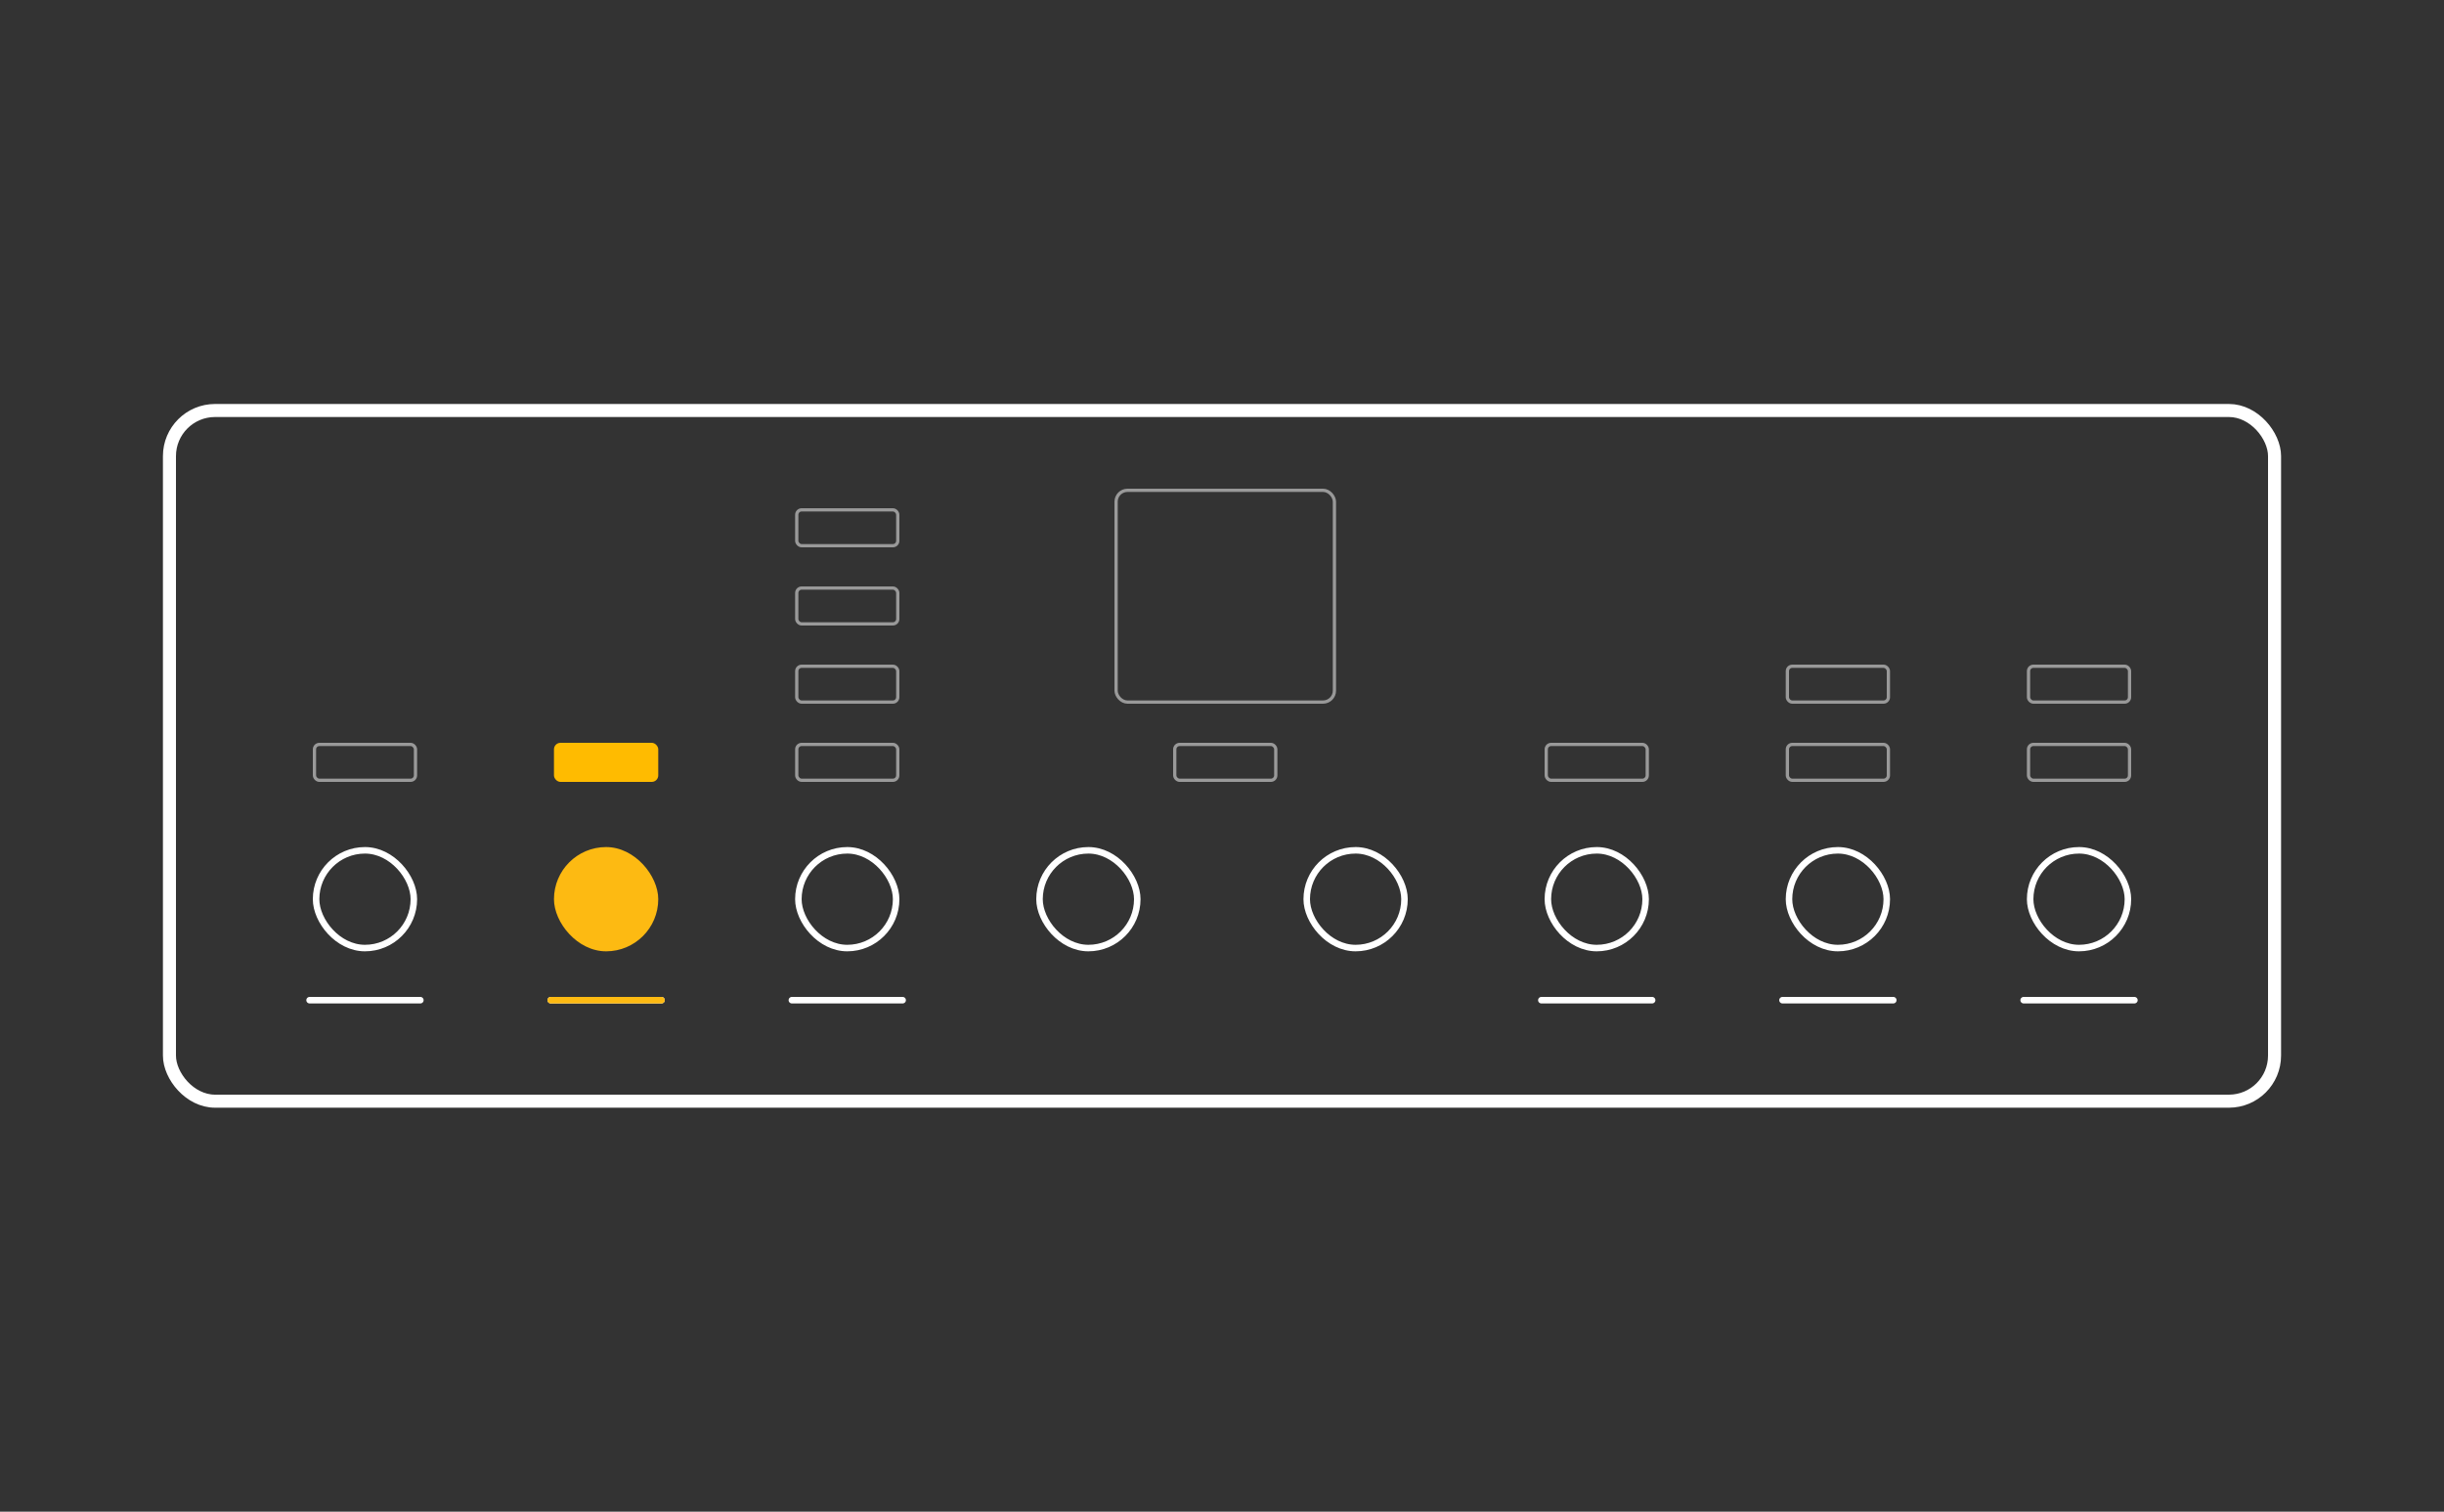<svg width="375" height="232" viewBox="0 0 375 232" fill="none" xmlns="http://www.w3.org/2000/svg">
<rect x="0" y="0" width="375" height="232" fill="#333333" stroke="none"/>
<rect x="26" y="63" width="323" height="106" rx="7" stroke="white" stroke-width="2"/>
<rect x="48.5" y="130.5" width="15" height="15" rx="7.5" stroke="white"/>
<line x1="47.5" y1="153.5" x2="64.5" y2="153.5" stroke="white" stroke-linecap="round"/>
<rect x="85" y="130" width="16" height="16" rx="8" fill="#FDBA12"/>
<line x1="84.5" y1="153.5" x2="101.5" y2="153.5" stroke="white" stroke-linecap="round"/>
<rect x="85" y="114" width="16" height="6" rx="1" fill="#FFBB00"/>
<rect opacity="0.5" x="122.25" y="114.25" width="15.5" height="5.5" rx="0.75" stroke="white" stroke-width="0.5"/>
<rect opacity="0.5" x="180.25" y="114.25" width="15.5" height="5.5" rx="0.75" stroke="white" stroke-width="0.5"/>
<rect opacity="0.5" x="171.25" y="75.25" width="33.5" height="32.5" rx="1.75" stroke="white" stroke-width="0.5"/>
<rect opacity="0.5" x="237.25" y="114.25" width="15.5" height="5.5" rx="0.75" stroke="white" stroke-width="0.5"/>
<rect opacity="0.5" x="274.25" y="114.25" width="15.5" height="5.5" rx="0.75" stroke="white" stroke-width="0.5"/>
<rect opacity="0.5" x="274.25" y="102.25" width="15.5" height="5.5" rx="0.75" stroke="white" stroke-width="0.5"/>
<rect opacity="0.5" x="311.25" y="102.25" width="15.5" height="5.5" rx="0.75" stroke="white" stroke-width="0.5"/>
<rect opacity="0.5" x="311.25" y="114.25" width="15.5" height="5.5" rx="0.75" stroke="white" stroke-width="0.5"/>
<rect opacity="0.5" x="122.25" y="102.25" width="15.5" height="5.5" rx="0.75" stroke="white" stroke-width="0.5"/>
<rect opacity="0.5" x="122.25" y="90.25" width="15.5" height="5.5" rx="0.75" stroke="white" stroke-width="0.5"/>
<rect opacity="0.5" x="122.25" y="78.25" width="15.5" height="5.5" rx="0.75" stroke="white" stroke-width="0.5"/>
<rect opacity="0.5" x="48.25" y="114.25" width="15.5" height="5.5" rx="0.75" stroke="white" stroke-width="0.5"/>
<rect x="122.5" y="130.5" width="15" height="15" rx="7.5" stroke="white"/>
<rect x="159.5" y="130.5" width="15" height="15" rx="7.5" stroke="white"/>
<rect x="200.5" y="130.5" width="15" height="15" rx="7.5" stroke="white"/>
<rect x="237.5" y="130.5" width="15" height="15" rx="7.5" stroke="white"/>
<rect x="274.5" y="130.5" width="15" height="15" rx="7.5" stroke="white"/>
<rect x="311.5" y="130.5" width="15" height="15" rx="7.5" stroke="white"/>
<line x1="84.5" y1="153.5" x2="101.5" y2="153.5" stroke="#FDBA12" stroke-linecap="round"/>
<line x1="121.5" y1="153.5" x2="138.5" y2="153.5" stroke="white" stroke-linecap="round"/>
<line x1="236.5" y1="153.5" x2="253.5" y2="153.5" stroke="white" stroke-linecap="round"/>
<line x1="273.5" y1="153.5" x2="290.5" y2="153.5" stroke="white" stroke-linecap="round"/>
<line x1="310.5" y1="153.5" x2="327.5" y2="153.5" stroke="white" stroke-linecap="round"/>
</svg>
